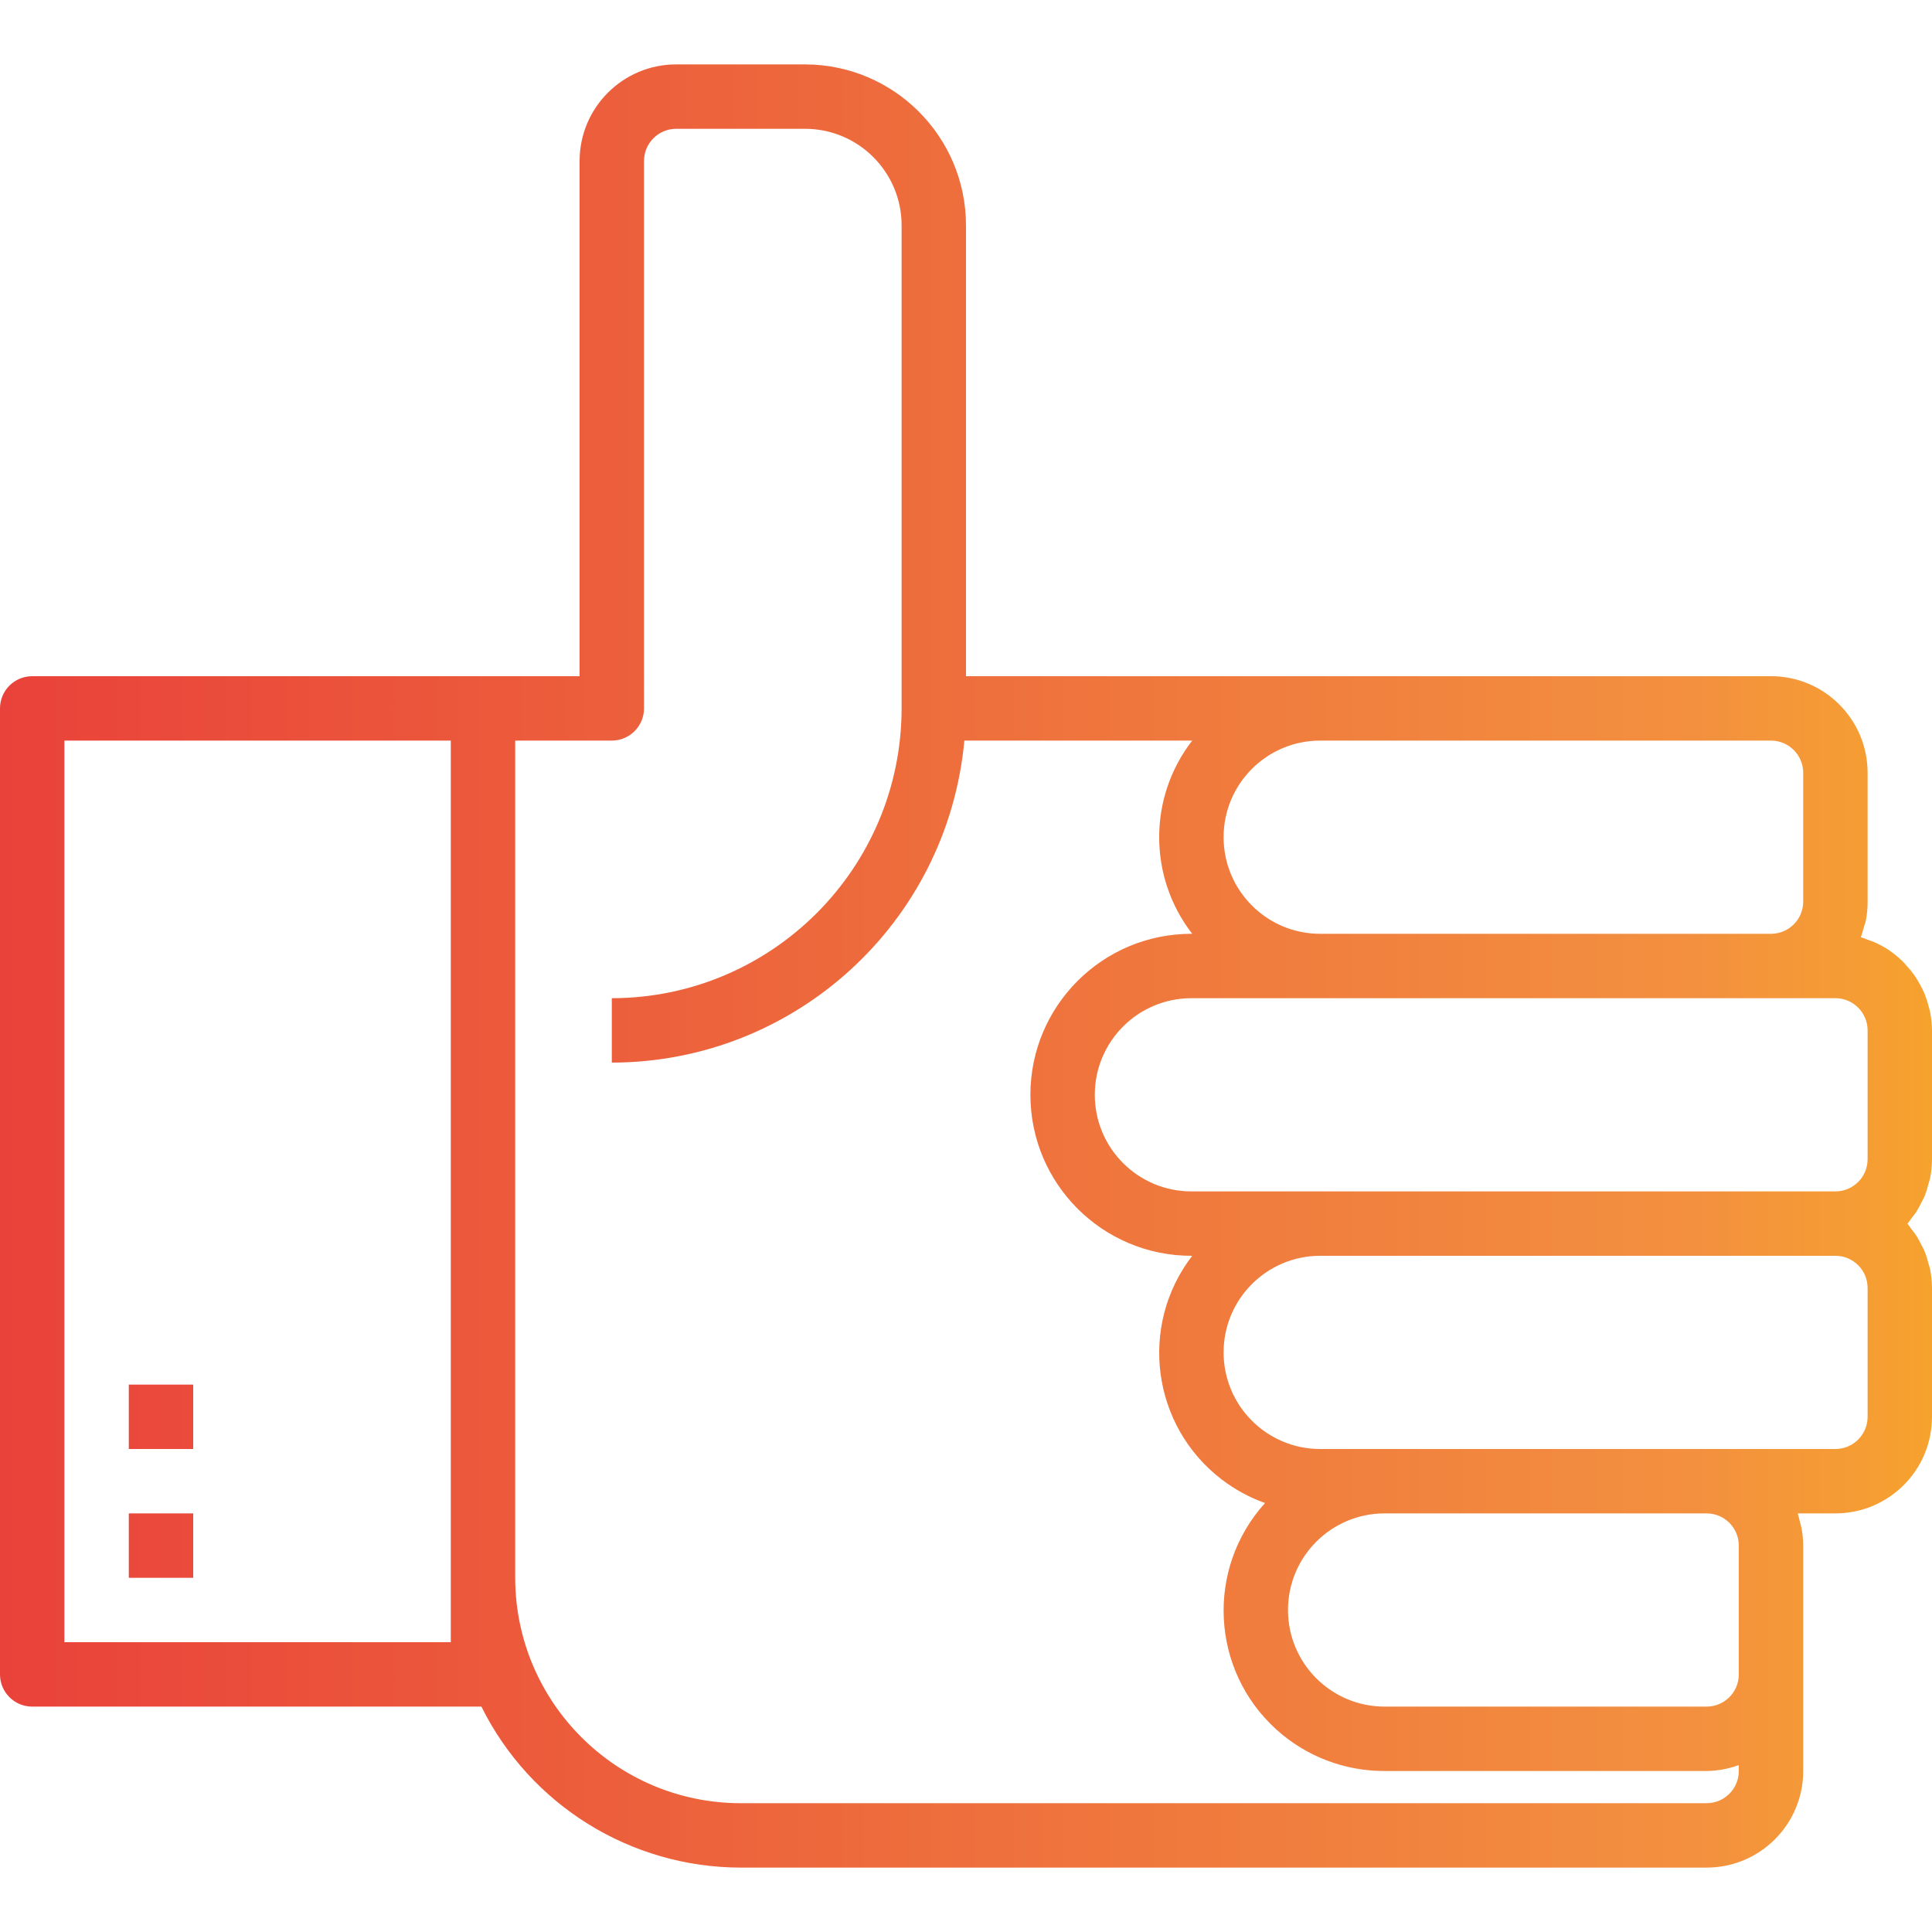<?xml version="1.0" encoding="iso-8859-1"?>
<!-- Generator: Adobe Illustrator 19.0.0, SVG Export Plug-In . SVG Version: 6.00 Build 0)  -->
<svg version="1.1" id="Capa_1" xmlns="http://www.w3.org/2000/svg" xmlns:xlink="http://www.w3.org/1999/xlink" x="0px" y="0px"
	 viewBox="0 0 480 480" style="enable-background:new 0 0 480 480;" xml:space="preserve">
<linearGradient id="SVGID_1_" gradientUnits="userSpaceOnUse" x1="-59.473" y1="596.625" x2="17.945" y2="596.625" gradientTransform="matrix(8 0 0 -8 455 5013)">
	<stop  offset="0" style="stop-color:#E93E3A"/>
	<stop  offset="0.358" style="stop-color:#ED683C"/>
	<stop  offset="0.714" style="stop-color:#F3903F"/>
	<stop  offset="1" style="stop-color:#FDC70C"/>
</linearGradient>
<path style="fill:url(#SVGID_1_);" d="M478.208,310.976c-0.232-0.568-0.544-1.088-0.8-1.6c-0.38-0.8-0.802-1.58-1.264-2.336
	c-0.344-0.528-0.752-1.008-1.136-1.512s-0.704-1.032-1.12-1.496c0.416-0.464,0.744-1,1.12-1.496s0.8-0.984,1.136-1.52
	c0.464-0.752,0.886-1.529,1.264-2.328c0.272-0.544,0.584-1.064,0.8-1.6c0.354-0.933,0.65-1.887,0.888-2.856
	c0.136-0.504,0.328-0.984,0.432-1.504c0.312-1.557,0.47-3.14,0.472-4.728v-32c-0.009-1.504-0.162-3.005-0.456-4.48
	c-0.088-0.472-0.232-0.92-0.352-1.384c-0.239-0.963-0.533-1.911-0.88-2.84c-0.2-0.504-0.424-0.984-0.656-1.472
	c-0.395-0.824-0.835-1.625-1.32-2.4c-0.28-0.464-0.56-0.912-0.88-1.344c-0.562-0.776-1.171-1.516-1.824-2.216
	c-0.32-0.352-0.608-0.712-0.952-1.048c-0.947-0.915-1.963-1.754-3.04-2.512c-0.089-0.062-0.174-0.129-0.256-0.2
	c-1.189-0.788-2.445-1.47-3.752-2.04c-0.424-0.184-0.88-0.312-1.32-0.48c-0.664-0.248-1.312-0.536-2-0.728
	c0.317-0.858,0.584-1.735,0.8-2.624c0.136-0.512,0.344-0.992,0.448-1.52c0.302-1.552,0.449-3.131,0.44-4.712v-32
	c0-13.255-10.745-24-24-24H240V56c-0.026-22.08-17.92-39.974-40-40h-32c-13.255,0-24,10.745-24,24v128H8c-4.418,0-8,3.582-8,8v240
	c0,4.418,3.582,8,8,8h111.6c12.141,24.47,37.083,39.963,64.4,40h240c13.255,0,24-10.745,24-24l0,0v-56
	c-0.009-1.512-0.161-3.021-0.456-4.504c-0.088-0.472-0.24-0.904-0.352-1.36c-0.184-0.712-0.32-1.448-0.56-2.136H456
	c13.255,0,24-10.745,24-24v-32c-0.006-1.566-0.164-3.128-0.472-4.664c-0.104-0.52-0.296-1-0.432-1.504
	C478.862,312.862,478.565,311.908,478.208,310.976L478.208,310.976z M296,296c-13.255,0-24-10.745-24-24s10.745-24,24-24h160
	c4.418,0,8,3.582,8,8v32c0,4.418-3.582,8-8,8H296z M440,184c4.418,0,8,3.582,8,8v32c0,4.418-3.582,8-8,8H328
	c-13.255,0-24-10.745-24-24c0-13.255,10.745-24,24-24H440z M112,408H16V184h96V408z M424,448H184c-30.913-0.035-55.965-25.087-56-56
	V184h24c4.418,0,8-3.582,8-8V40c0-4.418,3.582-8,8-8h32c13.255,0,24,10.745,24,24v120c-0.044,39.746-32.254,71.956-72,72v16
	c45.47-0.06,83.421-34.722,87.592-80H296.2c-10.941,14.13-10.941,33.87,0,48H296c-22.091,0-40,17.909-40,40s17.909,40,40,40h0.2
	c-13.325,17.343-10.067,42.204,7.276,55.528c3.277,2.518,6.928,4.507,10.82,5.896c-14.762,16.322-13.496,41.521,2.826,56.283
	c7.364,6.66,16.949,10.331,26.878,10.293h80c2.732-0.027,5.438-0.524,8-1.472V440C432,444.418,428.418,448,424,448L424,448z
	 M424,376c4.418,0,8,3.582,8,8v32c0,4.418-3.582,8-8,8h-80c-13.255,0-24-10.745-24-24s10.745-24,24-24H424z M464,352
	c0,4.418-3.582,8-8,8H328c-13.255,0-24-10.745-24-24s10.745-24,24-24h128c4.418,0,8,3.582,8,8V352z"/>
<g>
	
		<linearGradient id="SVGID_2_" gradientUnits="userSpaceOnUse" x1="-59.473" y1="578.625" x2="17.945" y2="578.625" gradientTransform="matrix(8 0 0 -8 455 5013)">
		<stop  offset="0" style="stop-color:#E93E3A"/>
		<stop  offset="0.358" style="stop-color:#ED683C"/>
		<stop  offset="0.714" style="stop-color:#F3903F"/>
		<stop  offset="1" style="stop-color:#FDC70C"/>
	</linearGradient>
	<path style="fill:url(#SVGID_2_);" d="M32,376h16v16H32V376z"/>
	
		<linearGradient id="SVGID_3_" gradientUnits="userSpaceOnUse" x1="-59.473" y1="582.625" x2="17.945" y2="582.625" gradientTransform="matrix(8 0 0 -8 455 5013)">
		<stop  offset="0" style="stop-color:#E93E3A"/>
		<stop  offset="0.358" style="stop-color:#ED683C"/>
		<stop  offset="0.714" style="stop-color:#F3903F"/>
		<stop  offset="1" style="stop-color:#FDC70C"/>
	</linearGradient>
	<path style="fill:url(#SVGID_3_);" d="M32,344h16v16H32V344z"/>
</g>
<g>
</g>
<g>
</g>
<g>
</g>
<g>
</g>
<g>
</g>
<g>
</g>
<g>
</g>
<g>
</g>
<g>
</g>
<g>
</g>
<g>
</g>
<g>
</g>
<g>
</g>
<g>
</g>
<g>
</g>
</svg>
